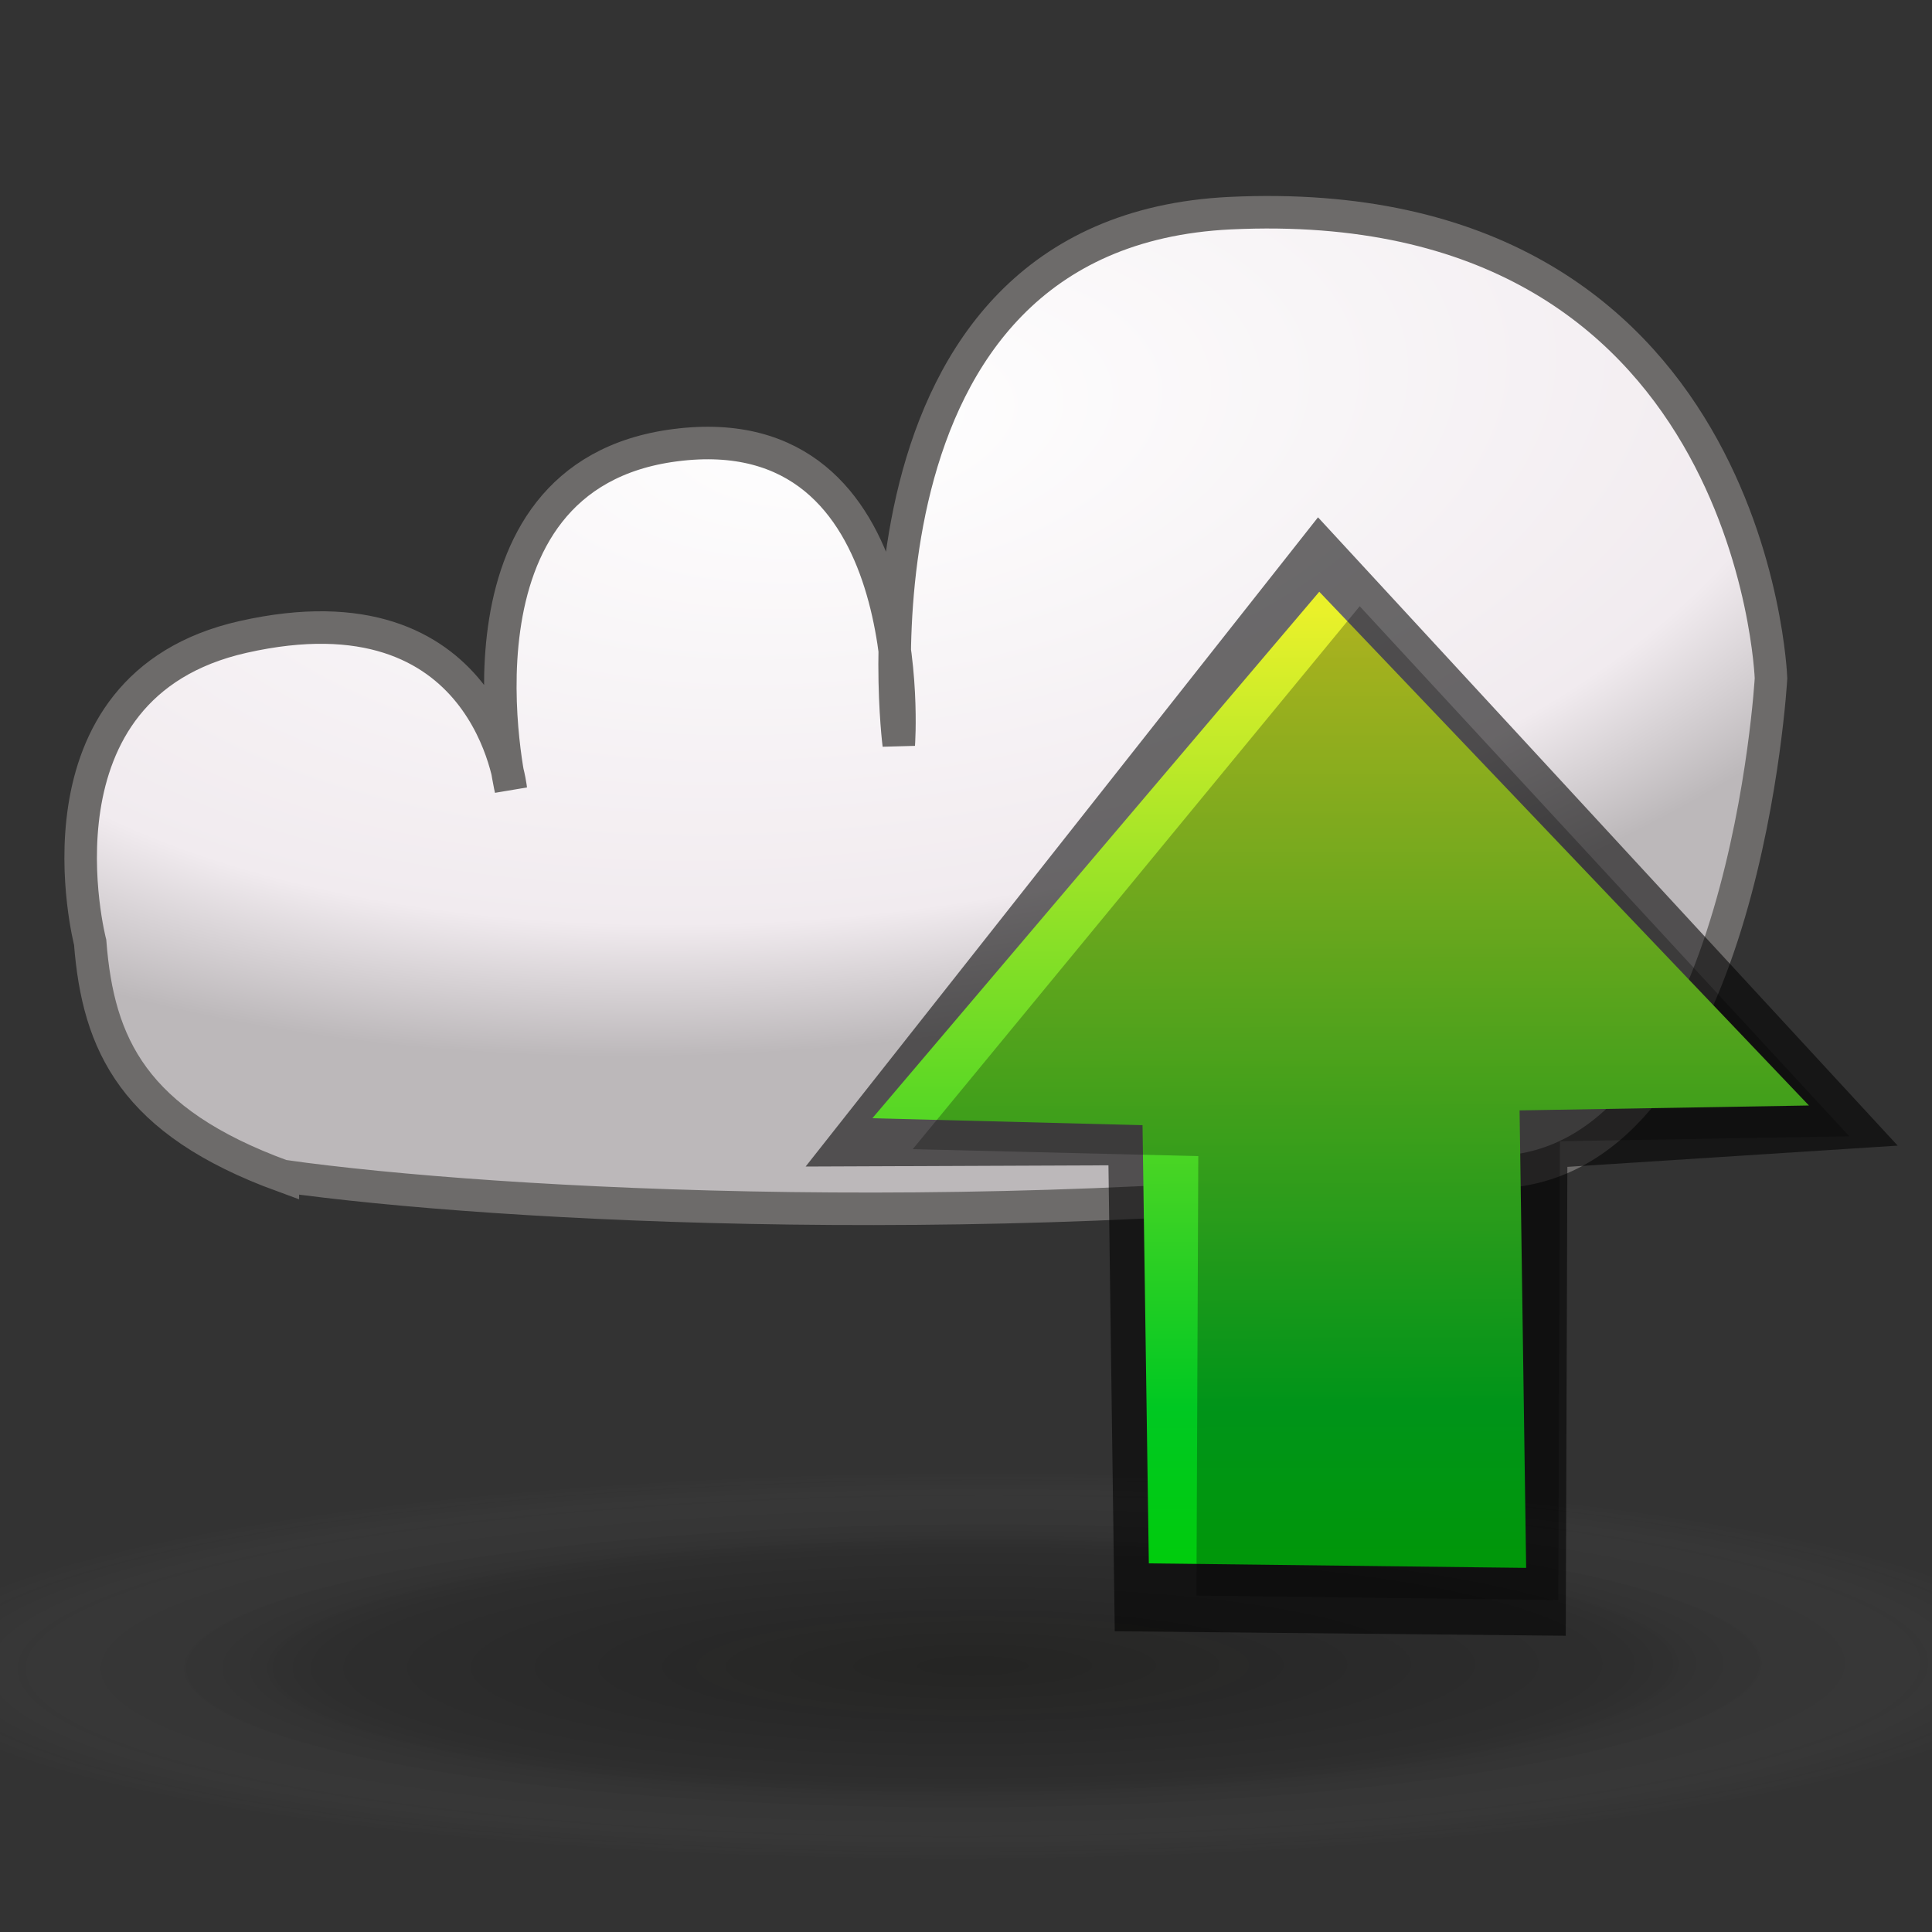 <?xml version="1.0" encoding="UTF-8" standalone="no"?>
<!-- Created with Inkscape (http://www.inkscape.org/) -->

<svg
   xmlns:dc="http://purl.org/dc/elements/1.1/"
   xmlns:cc="http://creativecommons.org/ns#"
   xmlns:rdf="http://www.w3.org/1999/02/22-rdf-syntax-ns#"
   xmlns:svg="http://www.w3.org/2000/svg"
   xmlns="http://www.w3.org/2000/svg"
   xmlns:xlink="http://www.w3.org/1999/xlink"
   xmlns:sodipodi="http://sodipodi.sourceforge.net/DTD/sodipodi-0.dtd"
   xmlns:inkscape="http://www.inkscape.org/namespaces/inkscape"
   width="30"
   height="30"
   id="svg3712"
   version="1.1"
   inkscape:version="0.48.0 r9654"
   sodipodi:docname="upload-sun.svg">
  <rect width="100%" height="100%" fill="#333333" stroke="none"/>
  <defs
     id="defs3714">
    <linearGradient
       id="linearGradient3644">
      <stop
         style="stop-color:#040400;stop-opacity:0.471;"
         offset="0"
         id="stop3646" />
      <stop
         id="stop3650"
         offset="0.605"
         style="stop-color:#000000;stop-opacity:0.157;" />
      <stop
         style="stop-color:#ffffff;stop-opacity:0;"
         offset="1"
         id="stop3648" />
    </linearGradient>
    <linearGradient
       id="linearGradient3616">
      <stop
         style="stop-color:#ffffff;stop-opacity:1;"
         offset="0"
         id="stop3618" />
      <stop
         id="stop3626"
         offset="0.791"
         style="stop-color:#f1ebef;stop-opacity:1;" />
      <stop
         style="stop-color:#bcb8ba;stop-opacity:1;"
         offset="1"
         id="stop3620" />
    </linearGradient>
    <inkscape:perspective
       sodipodi:type="inkscape:persp3d"
       inkscape:vp_x="0 : 526.18109 : 1"
       inkscape:vp_y="0 : 1000 : 0"
       inkscape:vp_z="744.09448 : 526.18109 : 1"
       inkscape:persp3d-origin="372.04724 : 350.78739 : 1"
       id="perspective3720" />
    <inkscape:perspective
       id="perspective3730"
       inkscape:persp3d-origin="0.5 : 0.33333333 : 1"
       inkscape:vp_z="1 : 0.5 : 1"
       inkscape:vp_y="0 : 1000 : 0"
       inkscape:vp_x="0 : 0.5 : 1"
       sodipodi:type="inkscape:persp3d" />
    <linearGradient
       id="linearGradient3658">
      <stop
         style="stop-color:#eaf12a;stop-opacity:1;"
         offset="0"
         id="stop3660" />
      <stop
         id="stop3666"
         offset="0.505"
         style="stop-color:#ef1422;stop-opacity:0.537;" />
      <stop
         style="stop-color:#d00000;stop-opacity:0.478;"
         offset="1"
         id="stop3662" />
    </linearGradient>
    <radialGradient
       inkscape:collect="always"
       xlink:href="#linearGradient3616"
       id="radialGradient3624"
       cx="13.635"
       cy="1029.082"
       fx="13.635"
       fy="1029.082"
       r="12.841"
       gradientTransform="matrix(1.501,-0.18,0.09,0.748,-98.884,261.436)"
       gradientUnits="userSpaceOnUse" />
    <radialGradient
       inkscape:collect="always"
       xlink:href="#linearGradient3644"
       id="radialGradient3636"
       cx="14.873"
       cy="22.373"
       fx="14.873"
       fy="22.373"
       r="11.539"
       gradientTransform="matrix(1.53,-0.004,-0.005,0.261,-5.955,1038.49)"
       gradientUnits="userSpaceOnUse" />
    <inkscape:perspective
       id="perspective3732"
       inkscape:persp3d-origin="0.5 : 0.33333333 : 1"
       inkscape:vp_z="1 : 0.5 : 1"
       inkscape:vp_y="0 : 1000 : 0"
       inkscape:vp_x="0 : 0.5 : 1"
       sodipodi:type="inkscape:persp3d" />
    <linearGradient
       inkscape:collect="always"
       xlink:href="#linearGradient3658-1"
       id="linearGradient3664"
       x1="14.918"
       y1="1048.589"
       x2="15.023"
       y2="1032.509"
       gradientUnits="userSpaceOnUse"
       gradientTransform="matrix(-1.183,0.016,-0.015,-1.065,53.661,2147.142)" />
    <linearGradient
       id="linearGradient3658-1">
      <stop
         style="stop-color:#eaf12a;stop-opacity:1;"
         offset="0"
         id="stop3660-8" />
      <stop
         id="stop3666-5"
         offset="0.79"
         style="stop-color:#00c822;stop-opacity:0.416;" />
      <stop
         style="stop-color:#00ce00;stop-opacity:0.248;"
         offset="1"
         id="stop3662-5" />
    </linearGradient>
    <inkscape:perspective
       id="perspective3775"
       inkscape:persp3d-origin="0.5 : 0.33333333 : 1"
       inkscape:vp_z="1 : 0.5 : 1"
       inkscape:vp_y="0 : 1000 : 0"
       inkscape:vp_x="0 : 0.5 : 1"
       sodipodi:type="inkscape:persp3d" />
    <linearGradient
       inkscape:collect="always"
       xlink:href="#linearGradient3658-1-8"
       id="linearGradient3664-1"
       x1="14.909"
       y1="1031.877"
       x2="15.345"
       y2="1049.943"
       gradientUnits="userSpaceOnUse"
       gradientTransform="matrix(1,0,0,0.9,29.023,98.121)" />
    <linearGradient
       id="linearGradient3658-1-8">
      <stop
         style="stop-color:#eaf12a;stop-opacity:1;"
         offset="0"
         id="stop3660-8-4" />
      <stop
         id="stop3666-5-3"
         offset="0.505"
         style="stop-color:#00c822;stop-opacity:1;" />
      <stop
         style="stop-color:#00ce00;stop-opacity:1;"
         offset="1"
         id="stop3662-5-3" />
    </linearGradient>
    <inkscape:perspective
       id="perspective3775-3"
       inkscape:persp3d-origin="0.5 : 0.33333333 : 1"
       inkscape:vp_z="1 : 0.5 : 1"
       inkscape:vp_y="0 : 1000 : 0"
       inkscape:vp_x="0 : 0.5 : 1"
       sodipodi:type="inkscape:persp3d" />
    <linearGradient
       inkscape:collect="always"
       xlink:href="#linearGradient3658-1-7"
       id="linearGradient3664-4"
       x1="14.909"
       y1="1031.877"
       x2="15.345"
       y2="1049.943"
       gradientUnits="userSpaceOnUse"
       gradientTransform="matrix(1,0,0,0.9,29.023,98.121)" />
    <linearGradient
       id="linearGradient3658-1-7">
      <stop
         style="stop-color:#eaf12a;stop-opacity:1;"
         offset="0"
         id="stop3660-8-8" />
      <stop
         id="stop3666-5-1"
         offset="0.505"
         style="stop-color:#00c822;stop-opacity:1;" />
      <stop
         style="stop-color:#00ce00;stop-opacity:1;"
         offset="1"
         id="stop3662-5-35" />
    </linearGradient>
    <inkscape:perspective
       id="perspective4569"
       inkscape:persp3d-origin="0.5 : 0.33333333 : 1"
       inkscape:vp_z="1 : 0.5 : 1"
       inkscape:vp_y="0 : 1000 : 0"
       inkscape:vp_x="0 : 0.5 : 1"
       sodipodi:type="inkscape:persp3d" />
    <linearGradient
       inkscape:collect="always"
       xlink:href="#linearGradient3658-1-73"
       id="linearGradient3664-0"
       x1="14.909"
       y1="1031.877"
       x2="15.345"
       y2="1049.943"
       gradientUnits="userSpaceOnUse"
       gradientTransform="matrix(1,0,0,0.9,29.023,97.994)" />
    <linearGradient
       id="linearGradient3658-1-73">
      <stop
         style="stop-color:#eaf12a;stop-opacity:1;"
         offset="0"
         id="stop3660-8-41" />
      <stop
         id="stop3666-5-6"
         offset="0.505"
         style="stop-color:#00c822;stop-opacity:1;" />
      <stop
         style="stop-color:#00ce00;stop-opacity:1;"
         offset="1"
         id="stop3662-5-1" />
    </linearGradient>
    <linearGradient
       y2="1049.943"
       x2="15.345"
       y1="1031.877"
       x1="14.909"
       gradientTransform="matrix(1,0,0,0.9,41.102,101.557)"
       gradientUnits="userSpaceOnUse"
       id="linearGradient4579"
       xlink:href="#linearGradient3658-1-73"
       inkscape:collect="always" />
    <inkscape:perspective
       id="perspective4610"
       inkscape:persp3d-origin="0.5 : 0.33333333 : 1"
       inkscape:vp_z="1 : 0.5 : 1"
       inkscape:vp_y="0 : 1000 : 0"
       inkscape:vp_x="0 : 0.5 : 1"
       sodipodi:type="inkscape:persp3d" />
    <linearGradient
       inkscape:collect="always"
       xlink:href="#linearGradient3658-1-5"
       id="linearGradient3664-2"
       x1="14.909"
       y1="1031.877"
       x2="15.345"
       y2="1049.943"
       gradientUnits="userSpaceOnUse"
       gradientTransform="matrix(1,0,0,0.9,29.023,97.994)" />
    <linearGradient
       id="linearGradient3658-1-5">
      <stop
         style="stop-color:#eaf12a;stop-opacity:1;"
         offset="0"
         id="stop3660-8-9" />
      <stop
         id="stop3666-5-4"
         offset="0.505"
         style="stop-color:#00c822;stop-opacity:1;" />
      <stop
         style="stop-color:#00ce00;stop-opacity:1;"
         offset="1"
         id="stop3662-5-4" />
    </linearGradient>
    <linearGradient
       y2="1049.943"
       x2="15.345"
       y1="1031.877"
       x1="14.909"
       gradientTransform="matrix(1,0,0,0.9,37.543,106.769)"
       gradientUnits="userSpaceOnUse"
       id="linearGradient4620"
       xlink:href="#linearGradient3658-1-5"
       inkscape:collect="always" />
    <inkscape:perspective
       id="perspective4651"
       inkscape:persp3d-origin="0.5 : 0.33333333 : 1"
       inkscape:vp_z="1 : 0.5 : 1"
       inkscape:vp_y="0 : 1000 : 0"
       inkscape:vp_x="0 : 0.5 : 1"
       sodipodi:type="inkscape:persp3d" />
    <radialGradient
       inkscape:collect="always"
       xlink:href="#linearGradient3616"
       id="radialGradient13309"
       gradientUnits="userSpaceOnUse"
       gradientTransform="matrix(1.501,-0.18,0.09,0.748,-100.005,261.59)"
       cx="13.635"
       cy="1029.082"
       fx="13.635"
       fy="1029.082"
       r="12.841" />
    <radialGradient
       inkscape:collect="always"
       xlink:href="#linearGradient3644"
       id="radialGradient13312"
       gradientUnits="userSpaceOnUse"
       gradientTransform="matrix(1.453,-0.004,-0.004,0.261,-6.414,1042.449)"
       cx="14.873"
       cy="22.373"
       fx="14.873"
       fy="22.373"
       r="11.539" />
    <radialGradient
       r="11.539"
       fy="22.373"
       fx="14.873"
       cy="22.373"
       cx="14.873"
       gradientTransform="matrix(1.453,-0.004,-0.004,0.261,-6.414,1042.449)"
       gradientUnits="userSpaceOnUse"
       id="radialGradient25966"
       xlink:href="#linearGradient3644-3"
       inkscape:collect="always" />
    <radialGradient
       r="12.841"
       fy="1029.082"
       fx="13.635"
       cy="1029.082"
       cx="13.635"
       gradientTransform="matrix(1.501,-0.18,0.09,0.748,-100.005,261.591)"
       gradientUnits="userSpaceOnUse"
       id="radialGradient25963"
       xlink:href="#linearGradient3616-4"
       inkscape:collect="always" />
    <linearGradient
       y2="1047.669"
       x2="14.944"
       y1="1032.477"
       x1="15.116"
       gradientTransform="matrix(1.183,-0.016,0.015,1.065,-12.193,-67.541)"
       gradientUnits="userSpaceOnUse"
       id="linearGradient25958"
       xlink:href="#linearGradient3658-1-9"
       inkscape:collect="always" />
    <linearGradient
       y2="1047.669"
       x2="14.944"
       y1="1032.477"
       x1="15.116"
       gradientTransform="matrix(1.183,-0.016,0.015,1.065,-12.193,-68.607)"
       gradientUnits="userSpaceOnUse"
       id="linearGradient3933"
       xlink:href="#linearGradient3658-1-9"
       inkscape:collect="always" />
    <radialGradient
       r="12.841"
       fy="1029.082"
       fx="13.635"
       cy="1029.082"
       cx="13.635"
       gradientTransform="matrix(1.501,-0.18,0.09,0.748,-99.901,261.308)"
       gradientUnits="userSpaceOnUse"
       id="radialGradient3931"
       xlink:href="#linearGradient3616-4"
       inkscape:collect="always" />
    <radialGradient
       r="11.539"
       fy="22.373"
       fx="14.873"
       cy="22.373"
       cx="14.873"
       gradientTransform="matrix(1.53,-0.004,-0.005,0.261,-7.651,1038.055)"
       gradientUnits="userSpaceOnUse"
       id="radialGradient3929"
       xlink:href="#linearGradient3644-3"
       inkscape:collect="always" />
    <radialGradient
       inkscape:collect="always"
       xlink:href="#linearGradient3644-3"
       id="radialGradient3899"
       gradientUnits="userSpaceOnUse"
       gradientTransform="matrix(1.53,-0.004,-0.005,0.261,-7.651,1038.055)"
       cx="14.873"
       cy="22.373"
       fx="14.873"
       fy="22.373"
       r="11.539" />
    <linearGradient
       id="linearGradient3644-3">
      <stop
         id="stop3646-8"
         offset="0"
         style="stop-color:#040400;stop-opacity:0.632;" />
      <stop
         style="stop-color:#000000;stop-opacity:0.487"
         offset="0.605"
         id="stop3650-5" />
      <stop
         id="stop3648-5"
         offset="1"
         style="stop-color:#ffffff;stop-opacity:0;" />
    </linearGradient>
    <radialGradient
       gradientUnits="userSpaceOnUse"
       gradientTransform="matrix(1.53,-0.004,-0.005,0.261,-5.955,1038.49)"
       r="11.539"
       fy="22.373"
       fx="14.873"
       cy="22.373"
       cx="14.873"
       id="radialGradient3636-4"
       xlink:href="#linearGradient3644-3"
       inkscape:collect="always" />
    <inkscape:perspective
       sodipodi:type="inkscape:persp3d"
       inkscape:vp_x="0 : 0.5 : 1"
       inkscape:vp_y="0 : 1000 : 0"
       inkscape:vp_z="1 : 0.5 : 1"
       inkscape:persp3d-origin="0.5 : 0.33333333 : 1"
       id="perspective3889" />
    <inkscape:perspective
       sodipodi:type="inkscape:persp3d"
       inkscape:vp_x="0 : 0.5 : 1"
       inkscape:vp_y="0 : 1000 : 0"
       inkscape:vp_z="1 : 0.5 : 1"
       inkscape:persp3d-origin="0.5 : 0.33333333 : 1"
       id="perspective4651-9" />
    <linearGradient
       inkscape:collect="always"
       xlink:href="#linearGradient3658-1-5-8"
       id="linearGradient4620-6"
       gradientUnits="userSpaceOnUse"
       gradientTransform="matrix(1,0,0,0.9,37.543,106.769)"
       x1="14.909"
       y1="1031.877"
       x2="15.345"
       y2="1049.943" />
    <linearGradient
       id="linearGradient3658-1-5-8">
      <stop
         id="stop3660-8-9-7"
         offset="0"
         style="stop-color:#eaf12a;stop-opacity:1;" />
      <stop
         style="stop-color:#00c822;stop-opacity:1;"
         offset="0.505"
         id="stop3666-5-4-0" />
      <stop
         id="stop3662-5-4-3"
         offset="1"
         style="stop-color:#00ce00;stop-opacity:1;" />
    </linearGradient>
    <linearGradient
       gradientTransform="matrix(1,0,0,0.9,29.023,97.994)"
       gradientUnits="userSpaceOnUse"
       y2="1049.943"
       x2="15.345"
       y1="1031.877"
       x1="14.909"
       id="linearGradient3664-2-3"
       xlink:href="#linearGradient3658-1-5-8"
       inkscape:collect="always" />
    <inkscape:perspective
       sodipodi:type="inkscape:persp3d"
       inkscape:vp_x="0 : 0.5 : 1"
       inkscape:vp_y="0 : 1000 : 0"
       inkscape:vp_z="1 : 0.5 : 1"
       inkscape:persp3d-origin="0.5 : 0.33333333 : 1"
       id="perspective4610-7" />
    <linearGradient
       inkscape:collect="always"
       xlink:href="#linearGradient3658-1-73-1"
       id="linearGradient4579-1"
       gradientUnits="userSpaceOnUse"
       gradientTransform="matrix(1,0,0,0.9,41.102,101.557)"
       x1="14.909"
       y1="1031.877"
       x2="15.345"
       y2="1049.943" />
    <linearGradient
       id="linearGradient3658-1-73-1">
      <stop
         id="stop3660-8-41-9"
         offset="0"
         style="stop-color:#eaf12a;stop-opacity:1;" />
      <stop
         style="stop-color:#00c822;stop-opacity:1;"
         offset="0.505"
         id="stop3666-5-6-0" />
      <stop
         id="stop3662-5-1-6"
         offset="1"
         style="stop-color:#00ce00;stop-opacity:1;" />
    </linearGradient>
    <linearGradient
       gradientTransform="matrix(1,0,0,0.9,29.023,97.994)"
       gradientUnits="userSpaceOnUse"
       y2="1049.943"
       x2="15.345"
       y1="1031.877"
       x1="14.909"
       id="linearGradient3664-0-9"
       xlink:href="#linearGradient3658-1-73-1"
       inkscape:collect="always" />
    <inkscape:perspective
       sodipodi:type="inkscape:persp3d"
       inkscape:vp_x="0 : 0.5 : 1"
       inkscape:vp_y="0 : 1000 : 0"
       inkscape:vp_z="1 : 0.5 : 1"
       inkscape:persp3d-origin="0.5 : 0.33333333 : 1"
       id="perspective4569-6" />
    <linearGradient
       id="linearGradient3658-1-7-3">
      <stop
         id="stop3660-8-8-1"
         offset="0"
         style="stop-color:#eaf12a;stop-opacity:1;" />
      <stop
         style="stop-color:#00c822;stop-opacity:1;"
         offset="0.505"
         id="stop3666-5-1-1" />
      <stop
         id="stop3662-5-35-2"
         offset="1"
         style="stop-color:#00ce00;stop-opacity:1;" />
    </linearGradient>
    <linearGradient
       gradientTransform="matrix(1,0,0,0.9,29.023,98.121)"
       gradientUnits="userSpaceOnUse"
       y2="1049.943"
       x2="15.345"
       y1="1031.877"
       x1="14.909"
       id="linearGradient3664-4-5"
       xlink:href="#linearGradient3658-1-7-3"
       inkscape:collect="always" />
    <inkscape:perspective
       sodipodi:type="inkscape:persp3d"
       inkscape:vp_x="0 : 0.5 : 1"
       inkscape:vp_y="0 : 1000 : 0"
       inkscape:vp_z="1 : 0.5 : 1"
       inkscape:persp3d-origin="0.5 : 0.33333333 : 1"
       id="perspective3775-3-9" />
    <linearGradient
       id="linearGradient3658-1-8-9">
      <stop
         id="stop3660-8-4-0"
         offset="0"
         style="stop-color:#eaf12a;stop-opacity:1;" />
      <stop
         style="stop-color:#00c822;stop-opacity:1;"
         offset="0.505"
         id="stop3666-5-3-0" />
      <stop
         id="stop3662-5-3-3"
         offset="1"
         style="stop-color:#00ce00;stop-opacity:1;" />
    </linearGradient>
    <linearGradient
       gradientTransform="matrix(1,0,0,0.9,29.023,98.121)"
       gradientUnits="userSpaceOnUse"
       y2="1049.943"
       x2="15.345"
       y1="1031.877"
       x1="14.909"
       id="linearGradient3664-1-6"
       xlink:href="#linearGradient3658-1-8-9"
       inkscape:collect="always" />
    <inkscape:perspective
       sodipodi:type="inkscape:persp3d"
       inkscape:vp_x="0 : 0.5 : 1"
       inkscape:vp_y="0 : 1000 : 0"
       inkscape:vp_z="1 : 0.5 : 1"
       inkscape:persp3d-origin="0.5 : 0.33333333 : 1"
       id="perspective3775-2" />
    <linearGradient
       id="linearGradient3658-1-9">
      <stop
         id="stop3660-8-49"
         offset="0"
         style="stop-color:#eaf12a;stop-opacity:1;" />
      <stop
         style="stop-color:#00c822;stop-opacity:1;"
         offset="0.766"
         id="stop3666-5-65" />
      <stop
         id="stop3662-5-13"
         offset="1"
         style="stop-color:#00ce00;stop-opacity:1;" />
    </linearGradient>
    <linearGradient
       gradientTransform="matrix(1.183,-0.016,0.015,1.065,-12.193,-68.607)"
       gradientUnits="userSpaceOnUse"
       y2="1047.669"
       x2="14.944"
       y1="1032.477"
       x1="15.116"
       id="linearGradient3664-3"
       xlink:href="#linearGradient3658-1-9"
       inkscape:collect="always" />
    <inkscape:perspective
       sodipodi:type="inkscape:persp3d"
       inkscape:vp_x="0 : 0.5 : 1"
       inkscape:vp_y="0 : 1000 : 0"
       inkscape:vp_z="1 : 0.5 : 1"
       inkscape:persp3d-origin="0.5 : 0.33333333 : 1"
       id="perspective3732-0" />
    <radialGradient
       gradientUnits="userSpaceOnUse"
       gradientTransform="matrix(1.477,0.038,-0.012,0.261,-7.717,1036.362)"
       r="11.539"
       fy="22.373"
       fx="14.873"
       cy="22.373"
       cx="14.873"
       id="radialGradient3636-6"
       xlink:href="#linearGradient3644-1"
       inkscape:collect="always" />
    <radialGradient
       gradientUnits="userSpaceOnUse"
       gradientTransform="matrix(1.501,-0.18,0.09,0.748,-99.901,261.308)"
       r="12.841"
       fy="1029.082"
       fx="13.635"
       cy="1029.082"
       cx="13.635"
       id="radialGradient3624-2"
       xlink:href="#linearGradient3616-4"
       inkscape:collect="always" />
    <linearGradient
       id="linearGradient3658-2">
      <stop
         id="stop3660-4"
         offset="0"
         style="stop-color:#eaf12a;stop-opacity:1;" />
      <stop
         style="stop-color:#ef1422;stop-opacity:0.537;"
         offset="0.505"
         id="stop3666-1" />
      <stop
         id="stop3662-8"
         offset="1"
         style="stop-color:#d00000;stop-opacity:0.478;" />
    </linearGradient>
    <inkscape:perspective
       sodipodi:type="inkscape:persp3d"
       inkscape:vp_x="0 : 0.5 : 1"
       inkscape:vp_y="0 : 1000 : 0"
       inkscape:vp_z="1 : 0.5 : 1"
       inkscape:persp3d-origin="0.5 : 0.33333333 : 1"
       id="perspective3730-7" />
    <inkscape:perspective
       id="perspective3720-3"
       inkscape:persp3d-origin="372.04724 : 350.78739 : 1"
       inkscape:vp_z="744.09448 : 526.18109 : 1"
       inkscape:vp_y="0 : 1000 : 0"
       inkscape:vp_x="0 : 526.18109 : 1"
       sodipodi:type="inkscape:persp3d" />
    <linearGradient
       id="linearGradient3616-4">
      <stop
         id="stop3618-5"
         offset="0"
         style="stop-color:#ffffff;stop-opacity:1;" />
      <stop
         style="stop-color:#f1ebef;stop-opacity:1;"
         offset="0.791"
         id="stop3626-1" />
      <stop
         id="stop3620-2"
         offset="1"
         style="stop-color:#bcb8ba;stop-opacity:1;" />
    </linearGradient>
    <linearGradient
       id="linearGradient3644-1">
      <stop
         id="stop3646-7"
         offset="0"
         style="stop-color:#040400;stop-opacity:1;" />
      <stop
         style="stop-color:#666668;stop-opacity:1;"
         offset="0.523"
         id="stop3650-6" />
      <stop
         id="stop3648-50"
         offset="1"
         style="stop-color:#ffffff;stop-opacity:0;" />
    </linearGradient>
    <radialGradient
       inkscape:collect="always"
       xlink:href="#linearGradient3644-3"
       id="radialGradient4897"
       gradientUnits="userSpaceOnUse"
       gradientTransform="matrix(1.453,-0.004,-0.004,0.261,-6.414,1042.449)"
       cx="14.873"
       cy="22.373"
       fx="14.873"
       fy="22.373"
       r="11.539" />
    <radialGradient
       inkscape:collect="always"
       xlink:href="#linearGradient3616-4"
       id="radialGradient4899"
       gradientUnits="userSpaceOnUse"
       gradientTransform="matrix(1.501,-0.18,0.09,0.748,-100.005,261.591)"
       cx="13.635"
       cy="1029.082"
       fx="13.635"
       fy="1029.082"
       r="12.841" />
    <linearGradient
       inkscape:collect="always"
       xlink:href="#linearGradient3658-1-9"
       id="linearGradient4901"
       gradientUnits="userSpaceOnUse"
       gradientTransform="matrix(1.183,-0.016,0.015,1.065,-12.193,-67.541)"
       x1="15.116"
       y1="1032.477"
       x2="14.944"
       y2="1047.669" />
    <radialGradient
       inkscape:collect="always"
       xlink:href="#linearGradient3644-3"
       id="radialGradient4909"
       gradientUnits="userSpaceOnUse"
       gradientTransform="matrix(1.453,-0.004,-0.004,0.261,-6.414,1042.449)"
       cx="14.873"
       cy="22.373"
       fx="14.873"
       fy="22.373"
       r="11.539" />
    <radialGradient
       inkscape:collect="always"
       xlink:href="#linearGradient3616-4"
       id="radialGradient4911"
       gradientUnits="userSpaceOnUse"
       gradientTransform="matrix(1.501,-0.18,0.09,0.748,-100.005,261.591)"
       cx="13.635"
       cy="1029.082"
       fx="13.635"
       fy="1029.082"
       r="12.841" />
    <linearGradient
       inkscape:collect="always"
       xlink:href="#linearGradient3658-1-9"
       id="linearGradient4913"
       gradientUnits="userSpaceOnUse"
       gradientTransform="matrix(1.183,-0.016,0.015,1.065,-12.193,-67.541)"
       x1="15.116"
       y1="1032.477"
       x2="14.944"
       y2="1047.669" />
    <linearGradient
       inkscape:collect="always"
       xlink:href="#linearGradient3658-1-9"
       id="linearGradient4916"
       gradientUnits="userSpaceOnUse"
       gradientTransform="matrix(1.183,-0.016,0.015,1.065,-12.193,-67.541)"
       x1="15.116"
       y1="1032.477"
       x2="14.944"
       y2="1047.669" />
    <radialGradient
       inkscape:collect="always"
       xlink:href="#linearGradient3616-4"
       id="radialGradient4921"
       gradientUnits="userSpaceOnUse"
       gradientTransform="matrix(1.501,-0.18,0.09,0.748,-66.994,265.984)"
       cx="13.635"
       cy="1029.082"
       fx="13.635"
       fy="1029.082"
       r="12.841" />
    <radialGradient
       inkscape:collect="always"
       xlink:href="#linearGradient3644-3"
       id="radialGradient4924"
       gradientUnits="userSpaceOnUse"
       gradientTransform="matrix(1.453,-0.004,-0.004,0.261,26.598,1046.842)"
       cx="14.873"
       cy="22.373"
       fx="14.873"
       fy="22.373"
       r="11.539" />
  </defs>
  <sodipodi:namedview
     id="base"
     pagecolor="#ffffff"
     bordercolor="#666666"
     borderopacity="1.0"
     inkscape:pageopacity="0.0"
     inkscape:pageshadow="2"
     inkscape:zoom="12.533333"
     inkscape:cx="15.398935"
     inkscape:cy="15.278931"
     inkscape:document-units="px"
     inkscape:current-layer="layer1"
     showgrid="false"
     inkscape:window-width="1033"
     inkscape:window-height="778"
     inkscape:window-x="373"
     inkscape:window-y="178"
     inkscape:window-maximized="0"
     inkscape:snap-grids="false"
     inkscape:snap-to-guides="false"
     inkscape:snap-global="false"
     showguides="true"
     inkscape:guide-bbox="true" />
  <g
     inkscape:label="Layer 1"
     inkscape:groupmode="layer"
     id="layer1"
     transform="translate(0,-1022.362)">
    <rect
       style="opacity:0.64;fill:url(#radialGradient13312);fill-opacity:1;fill-rule:nonzero;stroke:none"
       id="rect3628"
       width="30.2"
       height="7.246"
       x="0"
       y="1044.617" />
    <path
       inkscape:connector-curvature="0"
       style="fill:url(#radialGradient13309);fill-opacity:1;stroke:#6d6b6a;stroke-width:0.505;stroke-linecap:butt;stroke-linejoin:miter;stroke-miterlimit:4;stroke-opacity:1;stroke-dasharray:none"
       d="m 4.392,1040.623 c 3.302,0.466 11.337,0.899 19.128,-0.081 3.572,-0.45 3.98,-7.647 3.98,-7.647 0,0 -0.268,-7.61 -8.4,-7.223 -6.175,0.299 -5.144,8.253 -5.144,8.253 0,0 0.382,-5.147 -3.472,-4.65 -3.681,0.474 -2.552,5.341 -2.552,5.341 0,0 -0.34,-3.223 -4.156,-2.364 -3.411,0.767 -2.376,4.742 -2.376,4.742 0.123,1.595 0.677,2.784 2.992,3.63 z"
       id="path2842"
       sodipodi:nodetypes="cscscscscc" />
    <path
       inkscape:connector-curvature="0"
       style="opacity:0.57;fill:#000000;fill-opacity:1;fill-rule:nonzero;stroke:none"
       d="m 12.509,1040.476 4.703,-0.019 0.098,7.235 7.003,0.07 0.025,-7.281 5.129,-0.33 -9.001,-9.756 -7.957,10.082 z"
       id="rect5954-8-8"
       sodipodi:nodetypes="ccccccccc" />
    <path
       inkscape:connector-curvature="0"
       style="fill:url(#linearGradient4916);fill-opacity:1;fill-rule:nonzero;stroke:none"
       d="m 20.486,1031.55 -6.94,8.176 4.195,0.108 0.098,6.804 5.859,0.07 -0.102,-7.104 4.493,-0.076 -7.603,-7.977 6e-6,4e-4 z"
       id="rect5954-8"
       sodipodi:nodetypes="cccccccccc" />
    <path
       inkscape:connector-curvature="0"
       style="opacity:0.259;fill:#000000;fill-opacity:1;fill-rule:nonzero;stroke:none"
       d="m 21.113,1031.776 -6.94,8.43 4.434,0.108 -0.029,6.824 5.62,0.07 0.025,-7.125 4.493,-0.077 -7.603,-8.231 4e-6,3e-4 z"
       id="rect5954-8-8-5"
       sodipodi:nodetypes="cccccccccc" />
  </g>
</svg>

